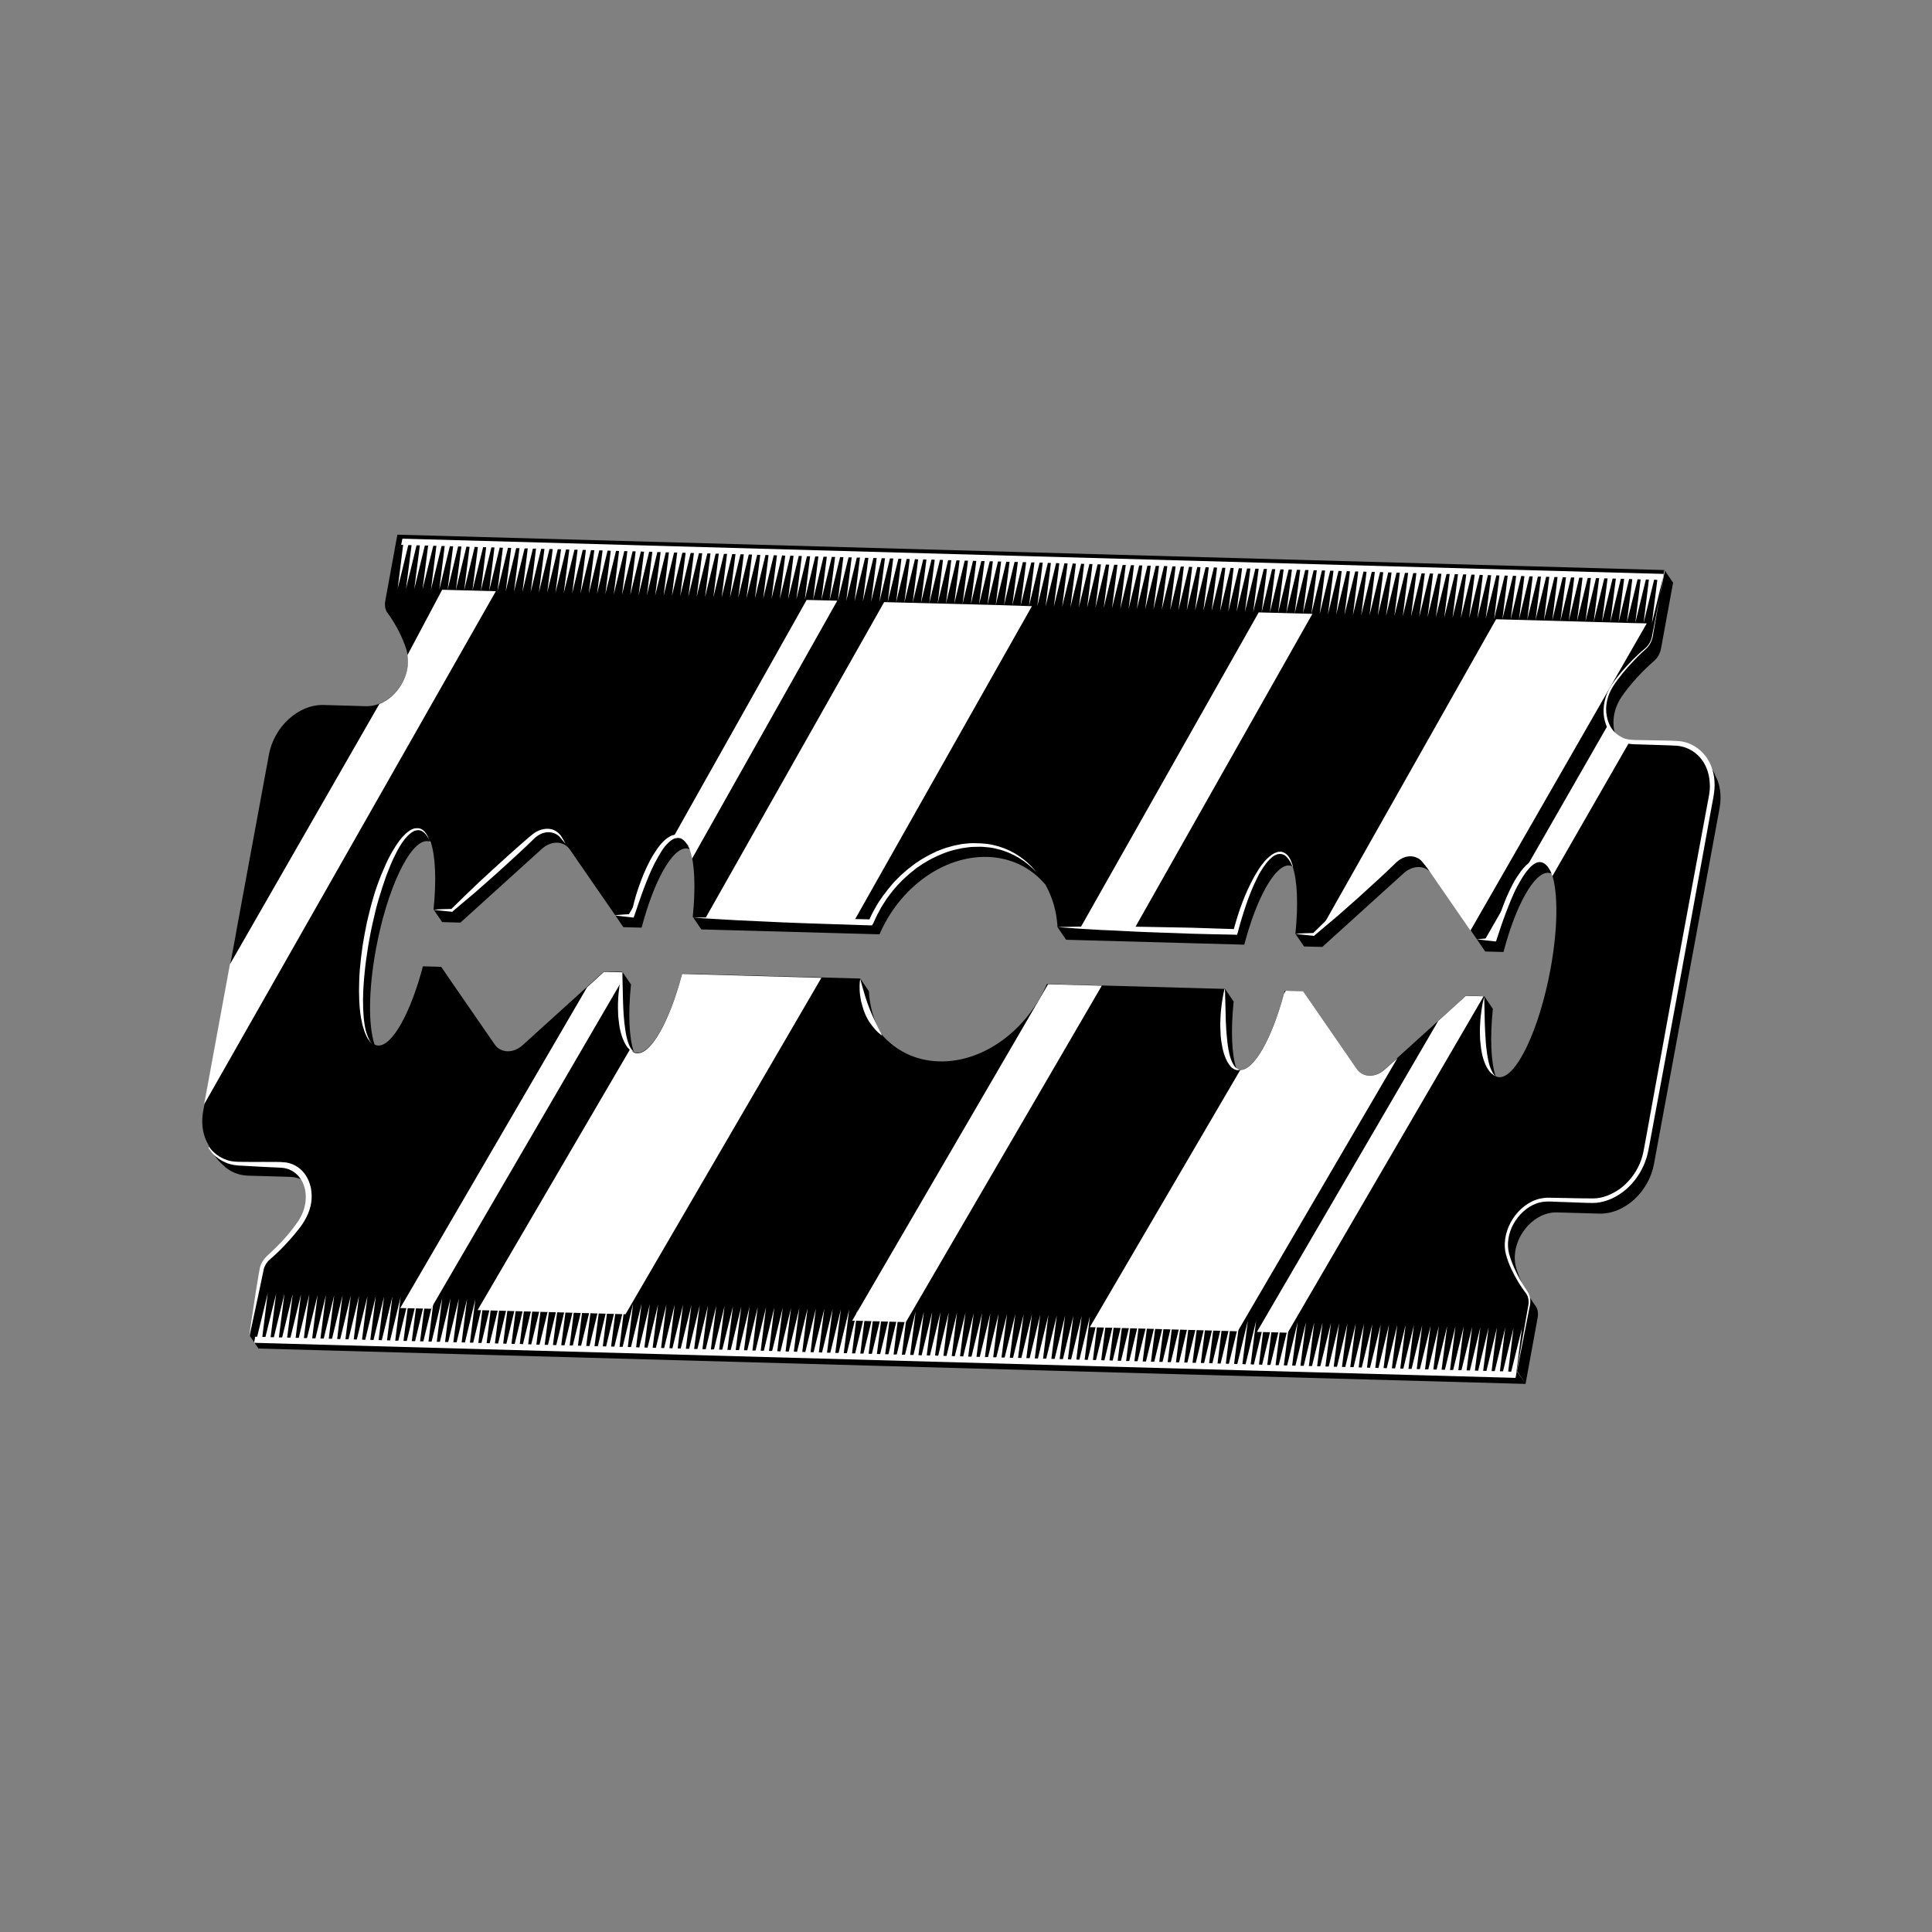<svg width="137" height="137" viewBox="0 0 137 137" fill="none" xmlns="http://www.w3.org/2000/svg">
<rect x="0" y="0" width="137" height="137" fill="#808080" stroke="none"/>
<path d="M121.611 54.922C121.341 54.334 120.982 53.896 120.696 53.588C120.237 53.039 119.566 52.702 118.773 52.683L115.787 52.598C115.301 52.577 114.897 52.418 114.572 52.154C114.27 51.343 114.38 50.288 115.019 49.365C115.659 48.443 116.491 47.568 117.285 46.874C117.541 46.655 117.719 46.338 117.783 46.002L118.639 41.319L118.028 40.424L73.103 39.169L28.178 37.915L27.322 42.598C27.258 42.934 27.313 43.256 27.495 43.484C28.026 44.213 28.528 45.127 28.82 46.068C29.4 47.913 27.801 50.126 25.945 50.077L22.959 49.992C21.176 49.936 19.431 51.517 19.067 53.524L16.792 65.847L16.69 66.431L14.415 78.755C14.366 78.997 14.345 79.239 14.341 79.475C14.338 80.101 14.483 80.665 14.755 81.135C14.976 81.642 15.324 82.191 15.843 82.641C16.287 83.078 16.891 83.341 17.582 83.367L20.568 83.452C21.054 83.473 21.458 83.632 21.784 83.896C22.085 84.707 21.976 85.762 21.336 86.685C20.696 87.607 19.864 88.482 19.071 89.176C18.814 89.394 18.636 89.712 18.573 90.048L17.717 94.731L18.328 95.626L63.253 96.881L108.178 98.135L109.034 93.452C109.097 93.116 109.042 92.794 108.861 92.566C108.329 91.837 107.827 90.923 107.535 89.982C106.956 88.137 108.554 85.924 110.411 85.973L113.397 86.058C115.18 86.114 116.924 84.532 117.288 82.526L119.563 70.203L119.666 69.619L121.94 57.295C122.102 56.407 121.965 55.577 121.604 54.934L121.611 54.922ZM105.86 71.537L105.25 70.642L105.179 71.517C105.195 71.238 105.219 70.946 105.25 70.642L103.953 70.608L98.176 75.84C97.508 76.44 96.622 76.415 96.188 75.779L93.013 71.179L92.402 70.284L91.105 70.249C90.25 73.506 88.947 75.897 87.939 75.867C87.845 75.861 87.759 75.843 87.677 75.794C87.339 74.791 87.27 73.067 87.479 71.019L86.868 70.124L74.236 69.776C72.841 73.03 69.745 75.359 66.571 75.263C64.882 75.213 63.467 74.478 62.472 73.3C61.985 72.429 61.672 71.407 61.614 70.285L61.003 69.389L48.371 69.042C47.516 72.299 46.212 74.69 45.204 74.659C45.11 74.654 45.024 74.636 44.943 74.587C44.605 73.584 44.535 71.86 44.745 69.811L44.134 68.916L42.837 68.882L37.06 74.114C36.393 74.714 35.506 74.689 35.072 74.053L31.897 69.453L31.286 68.558L29.989 68.523C29.134 71.78 27.831 74.171 26.823 74.141C26.729 74.135 26.643 74.117 26.561 74.068C26.112 72.744 26.121 70.2 26.662 67.281C27.449 63.032 29.07 59.609 30.284 59.644C30.377 59.65 30.463 59.667 30.545 59.717C30.883 60.719 30.953 62.443 30.743 64.492L31.354 65.387L32.651 65.422L38.428 60.19C39.095 59.59 39.981 59.614 40.416 60.251L43.591 64.85L44.202 65.746L45.498 65.78C46.353 62.524 47.657 60.132 48.665 60.163C48.759 60.168 48.845 60.186 48.926 60.235C49.264 61.238 49.334 62.962 49.124 65.011L49.735 65.906L62.368 66.253C63.762 62.999 66.859 60.67 70.032 60.766C71.722 60.817 73.137 61.551 74.132 62.73C74.618 63.601 74.932 64.622 74.99 65.745L75.6 66.64L88.233 66.987C89.088 63.731 90.391 61.34 91.399 61.37C91.493 61.376 91.579 61.394 91.661 61.443C91.999 62.445 92.068 64.169 91.859 66.218L92.47 67.114L93.766 67.148L99.544 61.916C100.211 61.316 101.097 61.341 101.532 61.977L104.707 66.576L105.318 67.472L106.614 67.506C107.469 64.25 108.773 61.859 109.781 61.889C109.874 61.894 109.961 61.912 110.042 61.962C110.491 63.286 110.482 65.829 109.942 68.749C109.154 72.998 107.533 76.421 106.32 76.386C106.226 76.38 106.14 76.362 106.059 76.313C105.72 75.31 105.651 73.586 105.86 71.537Z" fill="black"/>
<path d="M60.539 65.354L73.174 42.984L70.765 42.907L62.696 42.696L50.044 65.073L60.539 65.354Z" fill="white"/>
<path d="M48.366 69.073C47.511 72.33 46.207 74.721 45.199 74.69C45.004 74.692 44.831 74.588 44.676 74.409L33.867 92.901L44.355 93.195L58.245 69.34L48.373 69.061L48.366 69.073Z" fill="white"/>
<path d="M98.186 75.846C97.519 76.446 96.632 76.421 96.198 75.785L92.402 70.284L91.171 70.255L91.051 70.454C90.2 73.612 88.936 75.891 87.949 75.873L77.281 94.11L87.768 94.404L99.092 75.033L98.186 75.846Z" fill="white"/>
<path d="M98.908 61.039C99.575 60.439 100.461 60.464 100.896 61.1L104.27 65.99L116.774 44.204L115.692 44.18L106.091 43.911L93.79 65.684L98.9 61.052L98.908 61.039Z" fill="white"/>
<path d="M48.042 59.311C48.535 59.32 48.889 59.907 49.075 60.886L59.373 42.595L57.2 42.542L47.736 59.381C47.842 59.343 47.94 59.318 48.042 59.311Z" fill="white"/>
<path d="M44.129 68.947L42.832 68.913L41.631 70.007L28.382 92.753L30.555 92.806L44.065 69.605C44.081 69.394 44.105 69.171 44.129 68.947Z" fill="white"/>
<path d="M45.197 63.797L44.548 64.918L44.865 64.922C44.966 64.524 45.08 64.151 45.187 63.791L45.197 63.797Z" fill="white"/>
<path d="M103.945 70.62L101.987 72.395L89.13 94.445L91.313 94.504L105.204 70.649L103.945 70.62Z" fill="white"/>
<path d="M106.944 63.763L105.314 66.603L105.985 66.617C106.27 65.548 106.588 64.585 106.944 63.763Z" fill="white"/>
<path d="M109.153 61C109.563 61.009 109.874 61.435 110.076 62.135L115.562 52.581C114.843 52.487 114.305 52.044 114.013 51.425L108.194 61.577C108.531 61.203 108.854 60.989 109.153 61Z" fill="white"/>
<path d="M31.355 41.82L28.894 46.452C29.133 47.871 28.191 49.41 26.898 49.921L16.3 68.388L14.473 78.314L35.162 41.924L31.355 41.82Z" fill="white"/>
<path d="M74.322 69.794L60.431 93.649L63.706 93.739L64.238 93.753L78.129 69.898L74.322 69.794Z" fill="white"/>
<path d="M80.412 65.906L93.064 43.529L89.257 43.425L76.605 65.802L80.412 65.906Z" fill="white"/>
<path d="M105.242 70.655C105.242 70.655 105.245 70.742 105.252 70.915C105.258 71.089 105.262 71.312 105.266 71.604C105.283 72.174 105.287 72.925 105.345 73.656C105.36 74.022 105.403 74.388 105.451 74.723C105.482 74.878 105.499 75.058 105.538 75.2C105.569 75.355 105.605 75.479 105.642 75.602C105.685 75.714 105.722 75.838 105.77 75.918C105.811 76.011 105.86 76.091 105.896 76.147C105.942 76.208 105.975 76.245 106.016 76.27C106.046 76.288 106.059 76.313 106.059 76.313C106.059 76.313 106.039 76.301 106.008 76.282C105.978 76.264 105.912 76.258 105.856 76.19C105.723 76.111 105.578 75.938 105.442 75.703C105.306 75.468 105.198 75.165 105.112 74.824C105.078 74.651 105.034 74.471 105.018 74.291C104.991 74.106 104.982 73.913 104.956 73.727C104.938 73.343 104.931 72.965 104.961 72.592C104.974 72.226 105.017 71.878 105.061 71.599C105.102 71.301 105.151 71.058 105.193 70.897C105.243 70.723 105.257 70.63 105.257 70.63L105.242 70.655Z" fill="white"/>
<path d="M86.86 70.136C86.86 70.136 86.866 70.241 86.872 70.415C86.878 70.589 86.877 70.843 86.892 71.141C86.896 71.432 86.909 71.78 86.916 72.158C86.915 72.344 86.931 72.524 86.94 72.716C86.949 72.908 86.958 73.101 86.977 73.299C87.04 74.068 87.139 74.824 87.365 75.3C87.419 75.418 87.48 75.523 87.539 75.609C87.572 75.646 87.605 75.683 87.628 75.714C87.669 75.738 87.699 75.757 87.73 75.775C87.783 75.825 87.842 75.843 87.872 75.861C87.903 75.879 87.923 75.892 87.923 75.892C87.923 75.892 87.903 75.879 87.857 75.886C87.819 75.88 87.738 75.899 87.67 75.875C87.639 75.856 87.591 75.844 87.543 75.832C87.502 75.808 87.462 75.783 87.411 75.753C87.309 75.691 87.23 75.593 87.148 75.475C87.066 75.358 86.992 75.228 86.923 75.067C86.863 74.913 86.794 74.752 86.75 74.572C86.706 74.393 86.661 74.213 86.632 74.008C86.595 73.817 86.576 73.618 86.557 73.42C86.537 73.017 86.517 72.614 86.544 72.222C86.555 71.838 86.598 71.49 86.636 71.174C86.685 70.863 86.724 70.615 86.763 70.434C86.803 70.254 86.825 70.149 86.825 70.149L86.86 70.136Z" fill="white"/>
<path d="M60.998 69.421C60.998 69.421 61.026 69.489 61.052 69.606C61.078 69.724 61.13 69.891 61.187 70.095C61.244 70.3 61.314 70.529 61.384 70.758C61.464 70.993 61.547 71.247 61.647 71.494C61.838 71.983 62.064 72.459 62.246 72.824C62.335 72.997 62.412 73.145 62.466 73.263C62.518 73.362 62.546 73.43 62.546 73.43C62.546 73.43 62.322 73.295 62.057 72.999C61.924 72.851 61.786 72.666 61.636 72.456C61.502 72.24 61.374 71.992 61.281 71.733C61.235 71.603 61.189 71.473 61.15 71.33C61.103 71.2 61.082 71.052 61.046 70.928C60.998 70.661 60.961 70.401 60.957 70.178C60.939 69.725 60.998 69.421 60.998 69.421Z" fill="white"/>
<path d="M44.129 68.947C44.129 68.947 44.142 69.04 44.138 69.208C44.144 69.381 44.141 69.617 44.153 69.896C44.169 70.467 44.174 71.217 44.224 71.961C44.249 72.333 44.292 72.699 44.34 73.034C44.372 73.189 44.388 73.368 44.427 73.511C44.458 73.666 44.505 73.796 44.541 73.92C44.595 74.037 44.621 74.155 44.68 74.241C44.721 74.334 44.777 74.402 44.823 74.463C44.869 74.525 44.91 74.55 44.943 74.587C44.912 74.568 44.846 74.563 44.775 74.52C44.714 74.483 44.633 74.434 44.564 74.341C44.48 74.274 44.419 74.169 44.344 74.039C44.209 73.804 44.09 73.495 44.004 73.154C43.919 72.813 43.873 72.429 43.837 72.051C43.82 71.666 43.81 71.269 43.833 70.909C43.845 70.543 43.889 70.196 43.93 69.898C43.971 69.6 44.02 69.357 44.059 69.177C44.099 68.997 44.123 68.91 44.123 68.91L44.129 68.947Z" fill="white"/>
<path d="M30.532 59.76C30.532 59.76 30.514 59.698 30.453 59.593C30.401 59.494 30.322 59.327 30.187 59.161C30.054 59.013 29.84 58.816 29.552 58.88C29.471 58.899 29.387 58.9 29.329 58.95C29.261 58.993 29.191 59.019 29.125 59.081C28.982 59.181 28.846 59.337 28.71 59.493C28.441 59.824 28.203 60.241 27.989 60.69C27.764 61.132 27.574 61.629 27.378 62.139C27.191 62.655 27.025 63.184 26.861 63.731C26.698 64.278 26.562 64.825 26.439 65.396C26.306 65.962 26.208 66.514 26.111 67.067C26.031 67.614 25.941 68.154 25.886 68.682C25.766 69.731 25.719 70.705 25.752 71.524C25.785 72.343 25.881 73.012 26.051 73.42C26.128 73.637 26.205 73.785 26.274 73.878C26.343 73.97 26.386 74.013 26.386 74.013C26.386 74.013 26.335 73.983 26.266 73.89C26.19 73.81 26.078 73.674 25.983 73.464C25.88 73.266 25.795 72.994 25.704 72.684C25.631 72.368 25.56 72.003 25.52 71.588C25.479 71.172 25.461 70.719 25.458 70.242C25.462 69.752 25.474 69.249 25.519 68.715C25.563 68.181 25.633 67.629 25.711 67.064C25.798 66.505 25.911 65.927 26.026 65.368C26.159 64.803 26.3 64.225 26.463 63.678C26.617 63.125 26.818 62.584 27.023 62.061C27.237 61.545 27.454 61.047 27.704 60.586C27.965 60.131 28.22 59.708 28.524 59.364C28.678 59.202 28.831 59.04 29.01 58.927C29.093 58.858 29.189 58.814 29.278 58.782C29.374 58.738 29.447 58.732 29.531 58.731C29.887 58.691 30.099 58.938 30.217 59.111C30.345 59.29 30.399 59.476 30.443 59.587C30.486 59.698 30.497 59.773 30.497 59.773L30.532 59.76Z" fill="white"/>
<path d="M40.074 59.806L39.704 59.362C39.581 59.22 39.419 59.122 39.254 59.074C38.911 58.952 38.511 59.017 38.171 59.236C37.999 59.337 37.853 59.486 37.682 59.655L37.192 60.124C36.865 60.436 36.527 60.742 36.19 61.049C35.526 61.667 34.841 62.274 34.163 62.868C33.826 63.174 33.486 63.462 33.129 63.756L32.083 64.638L32.061 64.675L32.02 64.651C31.594 64.598 31.164 64.576 30.746 64.511C31.186 64.47 31.621 64.461 32.057 64.452L31.986 64.477L32.965 63.521C33.292 63.209 33.627 62.884 33.954 62.572C34.618 61.953 35.293 61.34 35.968 60.728C36.305 60.421 36.652 60.121 36.982 59.827L37.503 59.377C37.67 59.24 37.858 59.065 38.075 58.958C38.499 58.738 38.978 58.703 39.339 58.887C39.519 58.979 39.669 59.12 39.784 59.275C39.892 59.441 39.981 59.614 40.081 59.794L40.074 59.806Z" fill="white"/>
<path d="M48.847 60.068C48.701 59.828 48.535 59.574 48.296 59.464C48.245 59.434 48.179 59.428 48.113 59.422C48.093 59.41 48.037 59.41 48.03 59.423L47.921 59.442C47.837 59.443 47.787 59.48 47.727 59.512C47.673 59.531 47.608 59.593 47.547 59.624C47.439 59.712 47.316 59.825 47.213 59.949C47.1 60.068 47.017 60.205 46.924 60.336C46.751 60.623 46.586 60.897 46.433 61.195C46.281 61.494 46.139 61.799 46.014 62.098C45.882 62.409 45.76 62.726 45.645 63.031C45.409 63.653 45.203 64.293 44.979 64.94L44.932 65.064L44.838 65.059C44.412 65.006 43.989 64.972 43.561 64.9C44.001 64.86 44.434 64.832 44.877 64.81L44.743 64.917C44.817 64.588 44.891 64.258 44.975 63.935C45.059 63.612 45.161 63.282 45.272 62.959C45.384 62.636 45.506 62.319 45.636 61.989C45.776 61.665 45.918 61.36 46.085 61.036C46.245 60.725 46.444 60.42 46.644 60.133C46.755 59.996 46.855 59.853 46.993 59.715C47.114 59.584 47.255 59.465 47.409 59.371C47.487 59.333 47.553 59.271 47.651 59.245C47.74 59.214 47.838 59.188 47.904 59.194L48.016 59.193C48.081 59.199 48.109 59.199 48.157 59.211C48.236 59.241 48.305 59.266 48.368 59.321C48.618 59.505 48.751 59.79 48.822 60.087L48.847 60.068Z" fill="white"/>
<path d="M73.528 61.89C72.778 61.064 71.82 60.469 70.742 60.209C70.481 60.137 70.204 60.089 69.923 60.072C69.639 60.037 69.361 60.039 69.075 60.053C68.786 60.049 68.498 60.113 68.215 60.146C67.926 60.21 67.645 60.262 67.352 60.357C67.067 60.439 66.787 60.559 66.506 60.679C66.229 60.817 65.948 60.937 65.676 61.113C65.537 61.182 65.411 61.276 65.275 61.364C65.149 61.458 65.01 61.527 64.887 61.639L64.512 61.94L64.149 62.265C64.033 62.365 63.913 62.496 63.807 62.602C63.694 62.721 63.581 62.839 63.477 62.964C63.261 63.208 63.058 63.476 62.872 63.737C62.7 64.024 62.504 64.28 62.361 64.585C62.188 64.871 62.064 65.17 61.929 65.462L61.839 65.612L61.71 65.619L58.554 65.517C57.508 65.48 56.444 65.451 55.406 65.402L52.263 65.256C51.221 65.189 50.165 65.146 49.132 65.067C50.198 65.047 51.248 65.052 52.307 65.045L55.48 65.073C56.531 65.078 57.584 65.102 58.638 65.125L61.798 65.197L61.579 65.353C61.729 65.036 61.861 64.725 62.041 64.426C62.201 64.114 62.402 63.828 62.603 63.541C62.813 63.26 63.017 62.992 63.248 62.724C63.359 62.587 63.472 62.468 63.603 62.343C63.726 62.23 63.837 62.093 63.97 61.987L64.35 61.655L64.743 61.349C64.877 61.242 65.013 61.154 65.149 61.067C65.285 60.979 65.429 60.879 65.568 60.809C65.85 60.64 66.138 60.508 66.433 60.363C66.724 60.249 67.022 60.123 67.328 60.053C67.621 59.958 67.929 59.906 68.228 59.848C68.521 59.821 68.84 59.776 69.121 59.792C69.4 59.791 69.709 59.807 69.993 59.842C70.276 59.878 70.555 59.944 70.827 60.023C71.905 60.35 72.854 61.008 73.541 61.915L73.528 61.89Z" fill="white"/>
<path d="M91.653 61.455C91.547 61.17 91.389 60.905 91.185 60.714C91.078 60.615 90.951 60.573 90.809 60.555C90.761 60.543 90.662 60.569 90.589 60.575C90.518 60.601 90.458 60.632 90.387 60.657C90.319 60.701 90.251 60.745 90.193 60.795L90.012 60.958C89.898 61.076 89.788 61.214 89.695 61.345C89.585 61.482 89.504 61.637 89.412 61.768C89.322 61.918 89.231 62.067 89.161 62.229C88.849 62.839 88.59 63.499 88.366 64.145C88.254 64.469 88.153 64.798 88.051 65.128C87.949 65.457 87.858 65.793 87.774 66.116L87.724 66.29L87.565 66.279C86.511 66.255 85.45 66.244 84.404 66.207L81.256 66.093C80.21 66.056 79.159 65.983 78.113 65.947C77.064 65.892 76.023 65.825 74.979 65.739C76.035 65.713 77.101 65.693 78.162 65.704C79.223 65.716 80.271 65.702 81.325 65.726L84.493 65.785C85.546 65.809 86.595 65.864 87.648 65.887L87.442 66.069C87.533 65.733 87.625 65.397 87.734 65.055C87.836 64.726 87.945 64.384 88.074 64.054C88.323 63.389 88.613 62.748 88.968 62.113C89.058 61.963 89.156 61.801 89.246 61.652C89.347 61.508 89.444 61.346 89.565 61.215C89.665 61.072 89.804 60.934 89.935 60.809L90.151 60.634C90.227 60.578 90.305 60.54 90.373 60.496C90.462 60.465 90.55 60.433 90.621 60.408C90.704 60.407 90.757 60.388 90.861 60.4C91.013 60.424 91.156 60.51 91.263 60.608C91.479 60.824 91.588 61.127 91.676 61.418L91.653 61.455Z" fill="white"/>
<path d="M101.187 61.514L100.816 61.07C100.694 60.928 100.542 60.836 100.366 60.781C100.024 60.659 99.624 60.724 99.284 60.944C99.112 61.044 98.966 61.194 98.795 61.363L98.305 61.831C97.977 62.144 97.64 62.45 97.303 62.756C96.638 63.375 95.954 63.981 95.276 64.576C94.939 64.882 94.599 65.169 94.241 65.463L93.196 66.345L93.174 66.383L93.133 66.358C92.707 66.305 92.277 66.284 91.858 66.218C92.299 66.178 92.734 66.169 93.17 66.159L93.099 66.185L94.078 65.229C94.405 64.916 94.74 64.592 95.067 64.279C95.731 63.66 96.406 63.048 97.08 62.435C97.418 62.129 97.765 61.829 98.095 61.535L98.616 61.085C98.782 60.947 98.971 60.772 99.188 60.665C99.612 60.445 100.091 60.411 100.451 60.594C100.632 60.686 100.782 60.828 100.897 60.982C101.004 61.149 101.094 61.322 101.194 61.501L101.187 61.514Z" fill="white"/>
<path d="M110.011 61.875C109.873 61.621 109.714 61.356 109.49 61.221C109.379 61.153 109.244 61.123 109.143 61.13C108.978 61.15 108.875 61.206 108.756 61.288C108.638 61.369 108.522 61.469 108.419 61.594C108.306 61.713 108.213 61.844 108.12 61.975C107.927 62.249 107.764 62.542 107.602 62.834C107.439 63.127 107.307 63.438 107.167 63.762C107.035 64.073 106.913 64.39 106.791 64.707C106.547 65.342 106.333 65.995 106.12 66.647L106.08 66.759L105.986 66.754C105.561 66.701 105.138 66.666 104.719 66.601C105.16 66.561 105.593 66.533 106.035 66.511L105.902 66.618C105.976 66.288 106.057 65.947 106.141 65.624C106.233 65.288 106.334 64.959 106.446 64.635C106.548 64.306 106.688 63.982 106.817 63.652C106.957 63.329 107.107 63.011 107.274 62.688C107.434 62.377 107.642 62.077 107.851 61.778C107.961 61.641 108.079 61.491 108.21 61.366C108.341 61.241 108.482 61.122 108.646 61.034C108.722 60.978 108.82 60.953 108.909 60.921C109.005 60.877 109.073 60.901 109.146 60.894C109.341 60.893 109.474 60.973 109.591 61.078C109.818 61.299 109.933 61.59 110.004 61.887L110.011 61.875Z" fill="white"/>
<path d="M118.02 40.436L117.226 44.97C117.188 45.355 117.006 45.772 116.691 46.041C116.402 46.291 116.125 46.566 115.858 46.847C115.325 47.409 114.807 48.014 114.389 48.662C113.97 49.31 113.803 50.093 113.937 50.768C113.995 51.109 114.123 51.425 114.3 51.684C114.476 51.943 114.728 52.146 114.997 52.275C115.262 52.434 115.581 52.457 115.918 52.473L116.933 52.491C117.614 52.511 118.283 52.506 118.967 52.545C119.668 52.578 120.301 52.908 120.773 53.414C121.244 53.919 121.53 54.618 121.576 55.393C121.611 55.771 121.558 56.181 121.492 56.566L121.282 57.697L120.871 59.964L119.218 69.026L117.537 78.089L117.117 80.35L116.906 81.48L116.879 81.617L116.845 81.766C116.82 81.853 116.805 81.946 116.773 82.046C116.709 82.245 116.644 82.444 116.559 82.63C116.222 83.396 115.687 84.076 115.04 84.552C114.392 85.028 113.642 85.306 112.935 85.304C112.247 85.297 111.591 85.258 110.909 85.237C110.241 85.242 109.551 85.098 108.927 85.35C108.609 85.464 108.301 85.653 108.022 85.909C107.75 86.153 107.514 86.452 107.329 86.782C106.958 87.442 106.837 88.218 107.006 88.881C107.185 89.55 107.477 90.168 107.793 90.749C107.964 91.04 108.133 91.311 108.322 91.595C108.529 91.873 108.565 92.32 108.461 92.699L107.574 97.227L108.185 98.123L107.556 97.234L108.35 92.699C108.436 92.327 108.403 91.967 108.209 91.714C108.012 91.442 107.816 91.171 107.644 90.88C107.301 90.3 106.991 89.688 106.799 88.994C106.597 88.294 106.723 87.419 107.121 86.69C107.311 86.329 107.569 85.993 107.874 85.717C108.178 85.442 108.519 85.223 108.873 85.096C108.961 85.065 109.049 85.033 109.148 85.008L109.429 84.956C109.611 84.93 109.768 84.923 109.955 84.934L110.971 84.952C111.642 84.966 112.323 84.986 112.991 84.981C113.632 84.977 114.309 84.705 114.899 84.279C115.478 83.847 115.965 83.224 116.26 82.552C116.337 82.378 116.397 82.21 116.446 82.036C116.471 81.949 116.493 81.843 116.518 81.756L116.545 81.619L116.572 81.483L116.782 80.352L117.193 78.085L118.846 69.023L120.527 59.96L120.947 57.699L121.158 56.569C121.226 56.202 121.277 55.842 121.237 55.495C121.202 54.794 120.945 54.163 120.534 53.694C120.116 53.238 119.552 52.932 118.903 52.881C118.247 52.842 117.558 52.834 116.895 52.807L115.887 52.777C115.55 52.761 115.19 52.714 114.888 52.548C114.595 52.389 114.331 52.161 114.131 51.871C113.932 51.581 113.808 51.234 113.747 50.875C113.624 50.138 113.815 49.268 114.267 48.589C114.718 47.909 115.249 47.329 115.799 46.76C116.076 46.486 116.363 46.217 116.663 45.973C116.945 45.735 117.125 45.368 117.166 45.002L118.053 40.473L118.02 40.436Z" fill="white"/>
<path d="M14.829 81.332C14.829 81.332 14.875 81.394 14.954 81.493C15.043 81.598 15.174 81.727 15.372 81.881C15.56 82.028 15.822 82.169 16.134 82.273C16.456 82.382 16.839 82.392 17.285 82.389C17.723 82.398 18.196 82.395 18.697 82.391C19.201 82.407 19.725 82.366 20.283 82.43C20.863 82.525 21.374 82.851 21.699 83.37C21.866 83.623 21.974 83.926 22.047 84.242C22.102 84.564 22.125 84.918 22.071 85.259C21.977 85.967 21.584 86.665 21.157 87.189C20.733 87.731 20.282 88.224 19.835 88.668C19.606 88.887 19.377 89.105 19.145 89.305C18.936 89.468 18.793 89.705 18.716 89.947C18.596 90.469 18.498 91.022 18.39 91.501C18.186 92.482 18.003 93.29 17.881 93.861C17.748 94.427 17.674 94.756 17.674 94.756C17.674 94.756 17.72 94.427 17.797 93.862C17.892 93.29 17.998 92.471 18.156 91.496C18.244 91.005 18.312 90.502 18.43 89.893C18.506 89.583 18.712 89.265 18.958 89.04C19.18 88.834 19.401 88.627 19.613 88.415C20.053 87.984 20.485 87.497 20.874 86.967C21.07 86.712 21.263 86.437 21.391 86.157C21.536 85.871 21.605 85.573 21.656 85.281C21.697 84.983 21.693 84.691 21.643 84.406C21.585 84.133 21.5 83.861 21.349 83.651C21.08 83.2 20.62 82.906 20.154 82.828C20.022 82.817 19.87 82.793 19.758 82.794C19.627 82.782 19.488 82.783 19.366 82.778C19.113 82.761 18.852 82.756 18.598 82.74C18.102 82.712 17.633 82.684 17.203 82.662C16.775 82.659 16.357 82.594 16.039 82.453C15.714 82.325 15.465 82.141 15.277 81.993C15.085 81.827 14.971 81.673 14.899 81.561C14.827 81.45 14.781 81.389 14.781 81.389L14.829 81.332Z" fill="white"/>
<path d="M107.51 97.494L107.544 97.277L107.534 97.271L107.921 94.191L107.161 97.267L106.946 97.256L107.324 94.171L106.581 97.24L106.359 97.242L106.736 94.156L105.994 97.226L105.771 97.227L106.149 94.141L105.406 97.211L105.173 97.207L105.561 94.127L104.819 97.197L104.586 97.192L104.973 94.112L104.231 97.182L103.998 97.177L104.393 94.085L103.634 97.161L103.411 97.163L103.796 94.064L103.046 97.147L102.823 97.148L103.208 94.05L102.458 97.132L102.225 97.127L102.621 94.035L101.871 97.118L101.638 97.113L102.033 94.021L101.283 97.103L101.05 97.098L101.446 94.006L100.686 97.082L100.463 97.084L100.848 93.986L100.098 97.068L99.875 97.069L100.26 93.971L99.511 97.053L99.295 97.042L99.673 93.956L98.923 97.038L98.698 97.022L99.085 93.942L98.335 97.024L98.11 97.007L98.498 93.927L97.748 97.009L97.522 96.992L97.91 93.913L97.15 96.989L96.935 96.978L97.312 93.892L96.563 96.974L96.347 96.963L96.725 93.877L95.983 96.947L95.75 96.942L96.137 93.863L95.395 96.933L95.162 96.928L95.55 93.848L94.808 96.918L94.575 96.913L94.962 93.834L94.22 96.903L93.987 96.899L94.382 93.807L93.622 96.883L93.4 96.884L93.785 93.786L93.035 96.868L92.812 96.87L93.197 93.771L92.447 96.853L92.214 96.849L92.609 93.757L91.86 96.839L91.627 96.834L92.022 93.742L91.272 96.824L91.039 96.82L91.434 93.728L90.674 96.804L90.452 96.805L90.837 93.707L90.087 96.789L89.864 96.791L90.249 93.692L89.499 96.775L89.274 96.757L89.662 93.678L88.912 96.76L88.686 96.743L89.074 93.663L88.324 96.745L88.099 96.728L88.487 93.649L87.737 96.731L87.511 96.714L87.899 93.634L87.139 96.71L86.924 96.699L87.301 93.613L86.552 96.695L86.336 96.685L86.714 93.599L85.972 96.668L85.739 96.664L86.126 93.584L85.384 96.654L85.151 96.649L85.539 93.57L84.796 96.639L84.563 96.635L84.951 93.555L84.199 96.619L83.976 96.62L84.353 93.534L83.611 96.604L83.388 96.606L83.773 93.507L83.024 96.59L82.801 96.591L83.186 93.493L82.436 96.575L82.203 96.57L82.598 93.478L81.849 96.56L81.616 96.556L82.011 93.464L81.261 96.546L81.028 96.541L81.423 93.449L80.663 96.525L80.441 96.527L80.826 93.428L80.076 96.51L79.853 96.512L80.238 93.414L79.488 96.496L79.255 96.491L79.65 93.399L78.901 96.481L78.675 96.464L79.063 93.385L78.313 96.467L78.088 96.45L78.475 93.37L77.715 96.446L77.5 96.435L77.878 93.349L77.128 96.432L76.913 96.421L77.29 93.335L76.54 96.417L76.325 96.406L76.703 93.32L75.953 96.402L75.727 96.385L76.115 93.306L75.373 96.375L75.14 96.371L75.528 93.291L74.785 96.361L74.552 96.356L74.94 93.277L74.188 96.34L73.965 96.342L74.342 93.256L73.6 96.326L73.377 96.327L73.762 93.229L73.012 96.311L72.779 96.306L73.175 93.214L72.425 96.296L72.192 96.292L72.587 93.2L71.837 96.282L71.604 96.277L71.999 93.185L71.24 96.261L71.017 96.263L71.412 93.171L70.652 96.247L70.429 96.248L70.814 93.15L70.064 96.232L69.842 96.234L70.227 93.135L69.477 96.217L69.244 96.213L69.639 93.121L68.889 96.203L68.656 96.198L69.052 93.106L68.302 96.188L68.076 96.171L68.464 93.092L67.704 96.168L67.489 96.157L67.866 93.071L67.117 96.153L66.901 96.142L67.279 93.056L66.529 96.138L66.304 96.121L66.691 93.042L65.942 96.124L65.716 96.107L66.104 93.027L65.354 96.109L65.129 96.092L65.516 93.013L64.774 96.082L64.541 96.078L64.929 92.998L64.176 96.062L63.953 96.063L64.331 92.977L63.589 96.047L63.366 96.049L63.743 92.963L63.001 96.032L62.768 96.028L63.163 92.936L62.414 96.018L62.181 96.013L62.576 92.921L61.826 96.003L61.593 95.999L61.988 92.907L61.228 95.983L61.006 95.984L61.391 92.886L60.641 95.968L60.418 95.969L60.803 92.871L60.053 95.953L59.831 95.955L60.216 92.857L59.466 95.939L59.233 95.934L59.628 92.842L58.878 95.924L58.645 95.92L59.041 92.828L58.291 95.91L58.065 95.893L58.453 92.813L57.693 95.889L57.478 95.878L57.855 92.792L57.105 95.874L56.89 95.864L57.268 92.778L56.518 95.86L56.292 95.843L56.68 92.763L55.93 95.845L55.705 95.828L56.093 92.749L55.343 95.831L55.117 95.814L55.505 92.734L54.753 95.798L54.53 95.799L54.907 92.713L54.165 95.783L53.942 95.785L54.32 92.699L53.578 95.768L53.355 95.77L53.732 92.684L52.99 95.754L52.757 95.749L53.152 92.657L52.403 95.739L52.169 95.735L52.565 92.643L51.815 95.725L51.582 95.72L51.977 92.628L51.217 95.704L50.994 95.706L51.379 92.607L50.63 95.689L50.407 95.691L50.792 92.593L50.042 95.675L49.809 95.67L50.204 92.578L49.455 95.66L49.222 95.656L49.617 92.564L48.867 95.646L48.634 95.641L49.029 92.549L48.269 95.625L48.054 95.614L48.432 92.528L47.682 95.611L47.467 95.6L47.844 92.514L47.094 95.596L46.879 95.585L47.257 92.499L46.507 95.581L46.281 95.564L46.669 92.485L45.919 95.567L45.694 95.55L46.081 92.47L45.332 95.552L45.106 95.535L45.494 92.456L44.742 95.519L44.519 95.521L44.896 92.435L44.154 95.504L43.931 95.506L44.309 92.42L43.566 95.49L43.333 95.485L43.721 92.406L42.979 95.475L42.746 95.471L43.133 92.391L42.391 95.461L42.158 95.456L42.553 92.364L41.804 95.446L41.571 95.442L41.966 92.35L41.206 95.425L40.983 95.427L41.368 92.329L40.618 95.411L40.396 95.412L40.781 92.314L40.031 95.396L39.798 95.392L40.193 92.3L39.444 95.382L39.21 95.377L39.606 92.285L38.856 95.367L38.623 95.363L39.018 92.27L38.258 95.347L38.035 95.348L38.42 92.25L37.671 95.332L37.455 95.321L37.833 92.235L37.083 95.317L36.858 95.3L37.245 92.221L36.495 95.303L36.27 95.286L36.658 92.206L35.908 95.288L35.683 95.271L36.07 92.192L35.321 95.274L35.095 95.257L35.483 92.177L34.723 95.253L34.508 95.242L34.885 92.156L34.143 95.226L33.92 95.227L34.297 92.142L33.555 95.211L33.322 95.207L33.71 92.127L32.968 95.197L32.735 95.192L33.122 92.112L32.38 95.182L32.147 95.178L32.542 92.085L31.782 95.162L31.56 95.163L31.945 92.065L31.195 95.147L30.972 95.148L31.357 92.05L30.607 95.132L30.384 95.134L30.77 92.036L30.02 95.118L29.787 95.113L30.182 92.021L29.432 95.103L29.199 95.099L29.594 92.007L28.845 95.089L28.612 95.084L29.007 91.992L28.247 95.068L28.024 95.07L28.409 91.971L27.66 95.053L27.444 95.042L27.822 91.957L27.072 95.039L26.846 95.022L27.234 91.942L26.484 95.024L26.259 95.007L26.646 91.927L25.897 95.01L25.671 94.993L26.059 91.913L25.299 94.989L25.084 94.978L25.461 91.892L24.712 94.974L24.496 94.963L24.874 91.878L24.124 94.96L23.909 94.949L24.286 91.863L23.544 94.933L23.311 94.928L23.699 91.849L22.956 94.918L22.724 94.914L23.111 91.834L22.369 94.904L22.136 94.899L22.524 91.819L21.771 94.883L21.548 94.885L21.933 91.786L21.184 94.868L20.961 94.87L21.346 91.772L20.596 94.854L20.363 94.849L20.758 91.757L20.009 94.839L19.776 94.835L20.171 91.743L19.421 94.825L19.188 94.82L19.583 91.728L18.823 94.804L18.601 94.805L18.985 91.707L18.236 94.789L18.096 94.79L18.018 95.219L107.466 97.706L107.51 97.494Z" fill="white"/>
<path d="M117.939 40.914L117.973 40.697L28.534 38.198L28.448 38.639L28.587 38.638L28.202 41.736L28.952 38.654L29.185 38.659L28.79 41.751L29.539 38.669L29.772 38.673L29.377 41.765L30.127 38.683L30.36 38.688L29.965 41.78L30.725 38.704L30.947 38.702L30.562 41.8L31.312 38.718L31.535 38.717L31.15 41.815L31.9 38.733L32.133 38.738L31.738 41.83L32.487 38.748L32.72 38.752L32.325 41.844L33.075 38.762L33.3 38.779L32.913 41.859L33.662 38.777L33.888 38.794L33.5 41.873L34.26 38.797L34.475 38.808L34.098 41.894L34.847 38.812L35.063 38.823L34.685 41.909L35.435 38.827L35.661 38.844L35.273 41.923L36.023 38.841L36.248 38.858L35.86 41.938L36.603 38.868L36.836 38.873L36.448 41.952L37.2 38.889L37.423 38.887L37.046 41.973L37.788 38.903L38.011 38.902L37.633 41.988L38.375 38.918L38.608 38.923L38.213 42.015L38.963 38.933L39.196 38.937L38.801 42.029L39.55 38.947L39.783 38.952L39.388 42.044L40.138 38.962L40.371 38.966L39.976 42.058L40.736 38.982L40.959 38.981L40.574 42.079L41.323 38.997L41.546 38.995L41.161 42.094L41.911 39.011L42.144 39.016L41.749 42.108L42.498 39.026L42.731 39.031L42.336 42.123L43.086 39.041L43.311 39.058L42.924 42.137L43.684 39.061L43.899 39.072L43.522 42.158L44.271 39.076L44.486 39.087L44.109 42.173L44.859 39.09L45.074 39.101L44.697 42.187L45.446 39.105L45.672 39.122L45.284 42.202L46.034 39.12L46.259 39.137L45.872 42.216L46.614 39.147L46.847 39.151L46.459 42.231L47.212 39.167L47.434 39.166L47.057 42.252L47.799 39.182L48.022 39.181L47.644 42.266L48.387 39.197L48.62 39.201L48.232 42.281L48.974 39.211L49.207 39.216L48.812 42.308L49.562 39.226L49.795 39.23L49.4 42.322L50.159 39.246L50.382 39.245L49.997 42.343L50.747 39.261L50.97 39.259L50.585 42.358L51.334 39.276L51.557 39.274L51.172 42.372L51.922 39.29L52.155 39.295L51.76 42.387L52.51 39.305L52.743 39.309L52.347 42.401L53.097 39.319L53.33 39.324L52.935 42.416L53.695 39.34L53.91 39.351L53.533 42.437L54.282 39.355L54.498 39.365L54.12 42.451L54.87 39.369L55.095 39.386L54.708 42.466L55.458 39.384L55.683 39.401L55.295 42.48L56.045 39.398L56.27 39.415L55.883 42.495L56.643 39.419L56.858 39.43L56.47 42.51L57.223 39.446L57.446 39.444L57.068 42.53L57.81 39.461L58.033 39.459L57.656 42.545L58.398 39.475L58.631 39.48L58.243 42.559L58.985 39.49L59.218 39.494L58.823 42.586L59.573 39.504L59.806 39.509L59.411 42.601L60.171 39.525L60.394 39.523L60.008 42.622L60.758 39.539L60.981 39.538L60.596 42.636L61.346 39.554L61.579 39.559L61.184 42.651L61.933 39.569L62.166 39.573L61.771 42.665L62.521 39.583L62.754 39.588L62.359 42.68L63.108 39.598L63.341 39.602L62.946 42.694L63.706 39.618L63.921 39.629L63.544 42.715L64.294 39.633L64.509 39.644L64.131 42.73L64.881 39.648L65.107 39.665L64.719 42.744L65.469 39.662L65.694 39.679L65.306 42.759L66.056 39.677L66.282 39.694L65.894 42.773L66.654 39.697L66.869 39.708L66.492 42.794L67.234 39.724L67.457 39.723L67.079 42.809L67.821 39.739L68.044 39.738L67.667 42.823L68.409 39.754L68.642 39.758L68.254 42.838L68.997 39.768L69.23 39.773L68.842 42.852L69.584 39.783L69.817 39.787L69.422 42.88L70.182 39.803L70.405 39.802L70.02 42.9L70.769 39.818L70.992 39.816L70.607 42.915L71.357 39.833L71.59 39.837L71.195 42.929L71.944 39.847L72.177 39.852L71.782 42.944L72.532 39.862L72.765 39.866L72.37 42.959L73.13 39.883L73.353 39.881L72.968 42.979L73.717 39.897L73.94 39.895L73.555 42.994L74.305 39.912L74.52 39.922L74.143 43.008L74.892 39.926L75.118 39.943L74.73 43.023L75.48 39.941L75.705 39.958L75.318 43.038L76.067 39.955L76.293 39.972L75.905 43.052L76.665 39.976L76.88 39.987L76.503 43.073L77.253 39.991L77.468 40.002L77.09 43.087L77.833 40.018L78.066 40.022L77.678 43.102L78.42 40.032L78.653 40.037L78.266 43.116L79.008 40.047L79.241 40.051L78.853 43.131L79.606 40.068L79.828 40.066L79.443 43.164L80.193 40.082L80.416 40.081L80.031 43.179L80.781 40.097L81.003 40.095L80.618 43.193L81.368 40.111L81.601 40.116L81.206 43.208L81.956 40.126L82.189 40.13L81.793 43.222L82.543 40.14L82.776 40.145L82.381 43.237L83.141 40.161L83.364 40.16L82.979 43.258L83.728 40.176L83.951 40.174L83.566 43.272L84.316 40.19L84.541 40.207L84.154 43.287L84.903 40.205L85.129 40.222L84.741 43.301L85.491 40.219L85.717 40.236L85.329 43.316L86.079 40.234L86.304 40.251L85.916 43.331L86.676 40.255L86.892 40.266L86.514 43.351L87.264 40.269L87.479 40.28L87.102 43.366L87.844 40.296L88.077 40.301L87.689 43.38L88.431 40.311L88.664 40.315L88.277 43.395L89.019 40.325L89.252 40.33L88.864 43.41L89.617 40.346L89.84 40.344L89.462 43.43L90.204 40.361L90.427 40.359L90.042 43.457L90.792 40.375L91.025 40.38L90.629 43.472L91.379 40.39L91.612 40.394L91.217 43.486L91.967 40.404L92.2 40.409L91.805 43.501L92.554 40.419L92.787 40.423L92.392 43.516L93.152 40.44L93.375 40.438L92.99 43.536L93.74 40.454L93.962 40.453L93.577 43.551L94.327 40.469L94.56 40.473L94.165 43.565L94.915 40.483L95.14 40.5L94.752 43.58L95.502 40.498L95.728 40.515L95.34 43.595L96.1 40.519L96.315 40.529L95.938 43.615L96.688 40.533L96.903 40.544L96.525 43.63L97.275 40.548L97.49 40.559L97.113 43.644L97.863 40.562L98.088 40.579L97.7 43.659L98.443 40.589L98.676 40.594L98.288 43.674L99.03 40.604L99.263 40.608L98.876 43.688L99.628 40.625L99.851 40.623L99.473 43.709L100.215 40.639L100.438 40.638L100.053 43.736L100.803 40.654L101.036 40.658L100.641 43.75L101.391 40.668L101.623 40.673L101.228 43.765L101.978 40.683L102.211 40.687L101.816 43.779L102.576 40.704L102.799 40.702L102.414 43.8L103.163 40.718L103.386 40.717L103.001 43.815L103.751 40.733L103.974 40.731L103.589 43.829L104.338 40.747L104.571 40.752L104.176 43.844L104.926 40.762L105.151 40.779L104.764 43.858L105.513 40.776L105.739 40.794L105.351 43.873L106.111 40.797L106.326 40.808L105.949 43.894L106.699 40.812L106.914 40.823L106.537 43.908L107.286 40.826L107.512 40.843L107.124 43.923L107.874 40.841L108.099 40.858L107.712 43.938L108.454 40.868L108.687 40.872L108.299 43.952L109.052 40.889L109.274 40.887L108.887 43.967L109.639 40.903L109.862 40.902L109.484 43.987L110.227 40.918L110.449 40.916L110.072 44.002L110.814 40.932L111.047 40.937L110.652 44.029L111.402 40.947L111.635 40.951L111.24 44.044L111.989 40.961L112.222 40.966L111.827 44.058L112.587 40.982L112.81 40.981L112.425 44.079L113.174 40.997L113.397 40.995L113.012 44.093L113.762 41.011L113.995 41.016L113.6 44.108L114.35 41.026L114.583 41.03L114.187 44.123L114.937 41.04L115.17 41.045L114.775 44.137L115.525 41.055L115.75 41.072L115.362 44.152L116.122 41.076L116.338 41.087L115.96 44.172L116.71 41.09L116.925 41.101L116.548 44.187L117.297 41.105L117.523 41.122L117.135 44.202L117.885 41.119L117.895 41.126L117.939 40.914Z" fill="white"/>
</svg>
